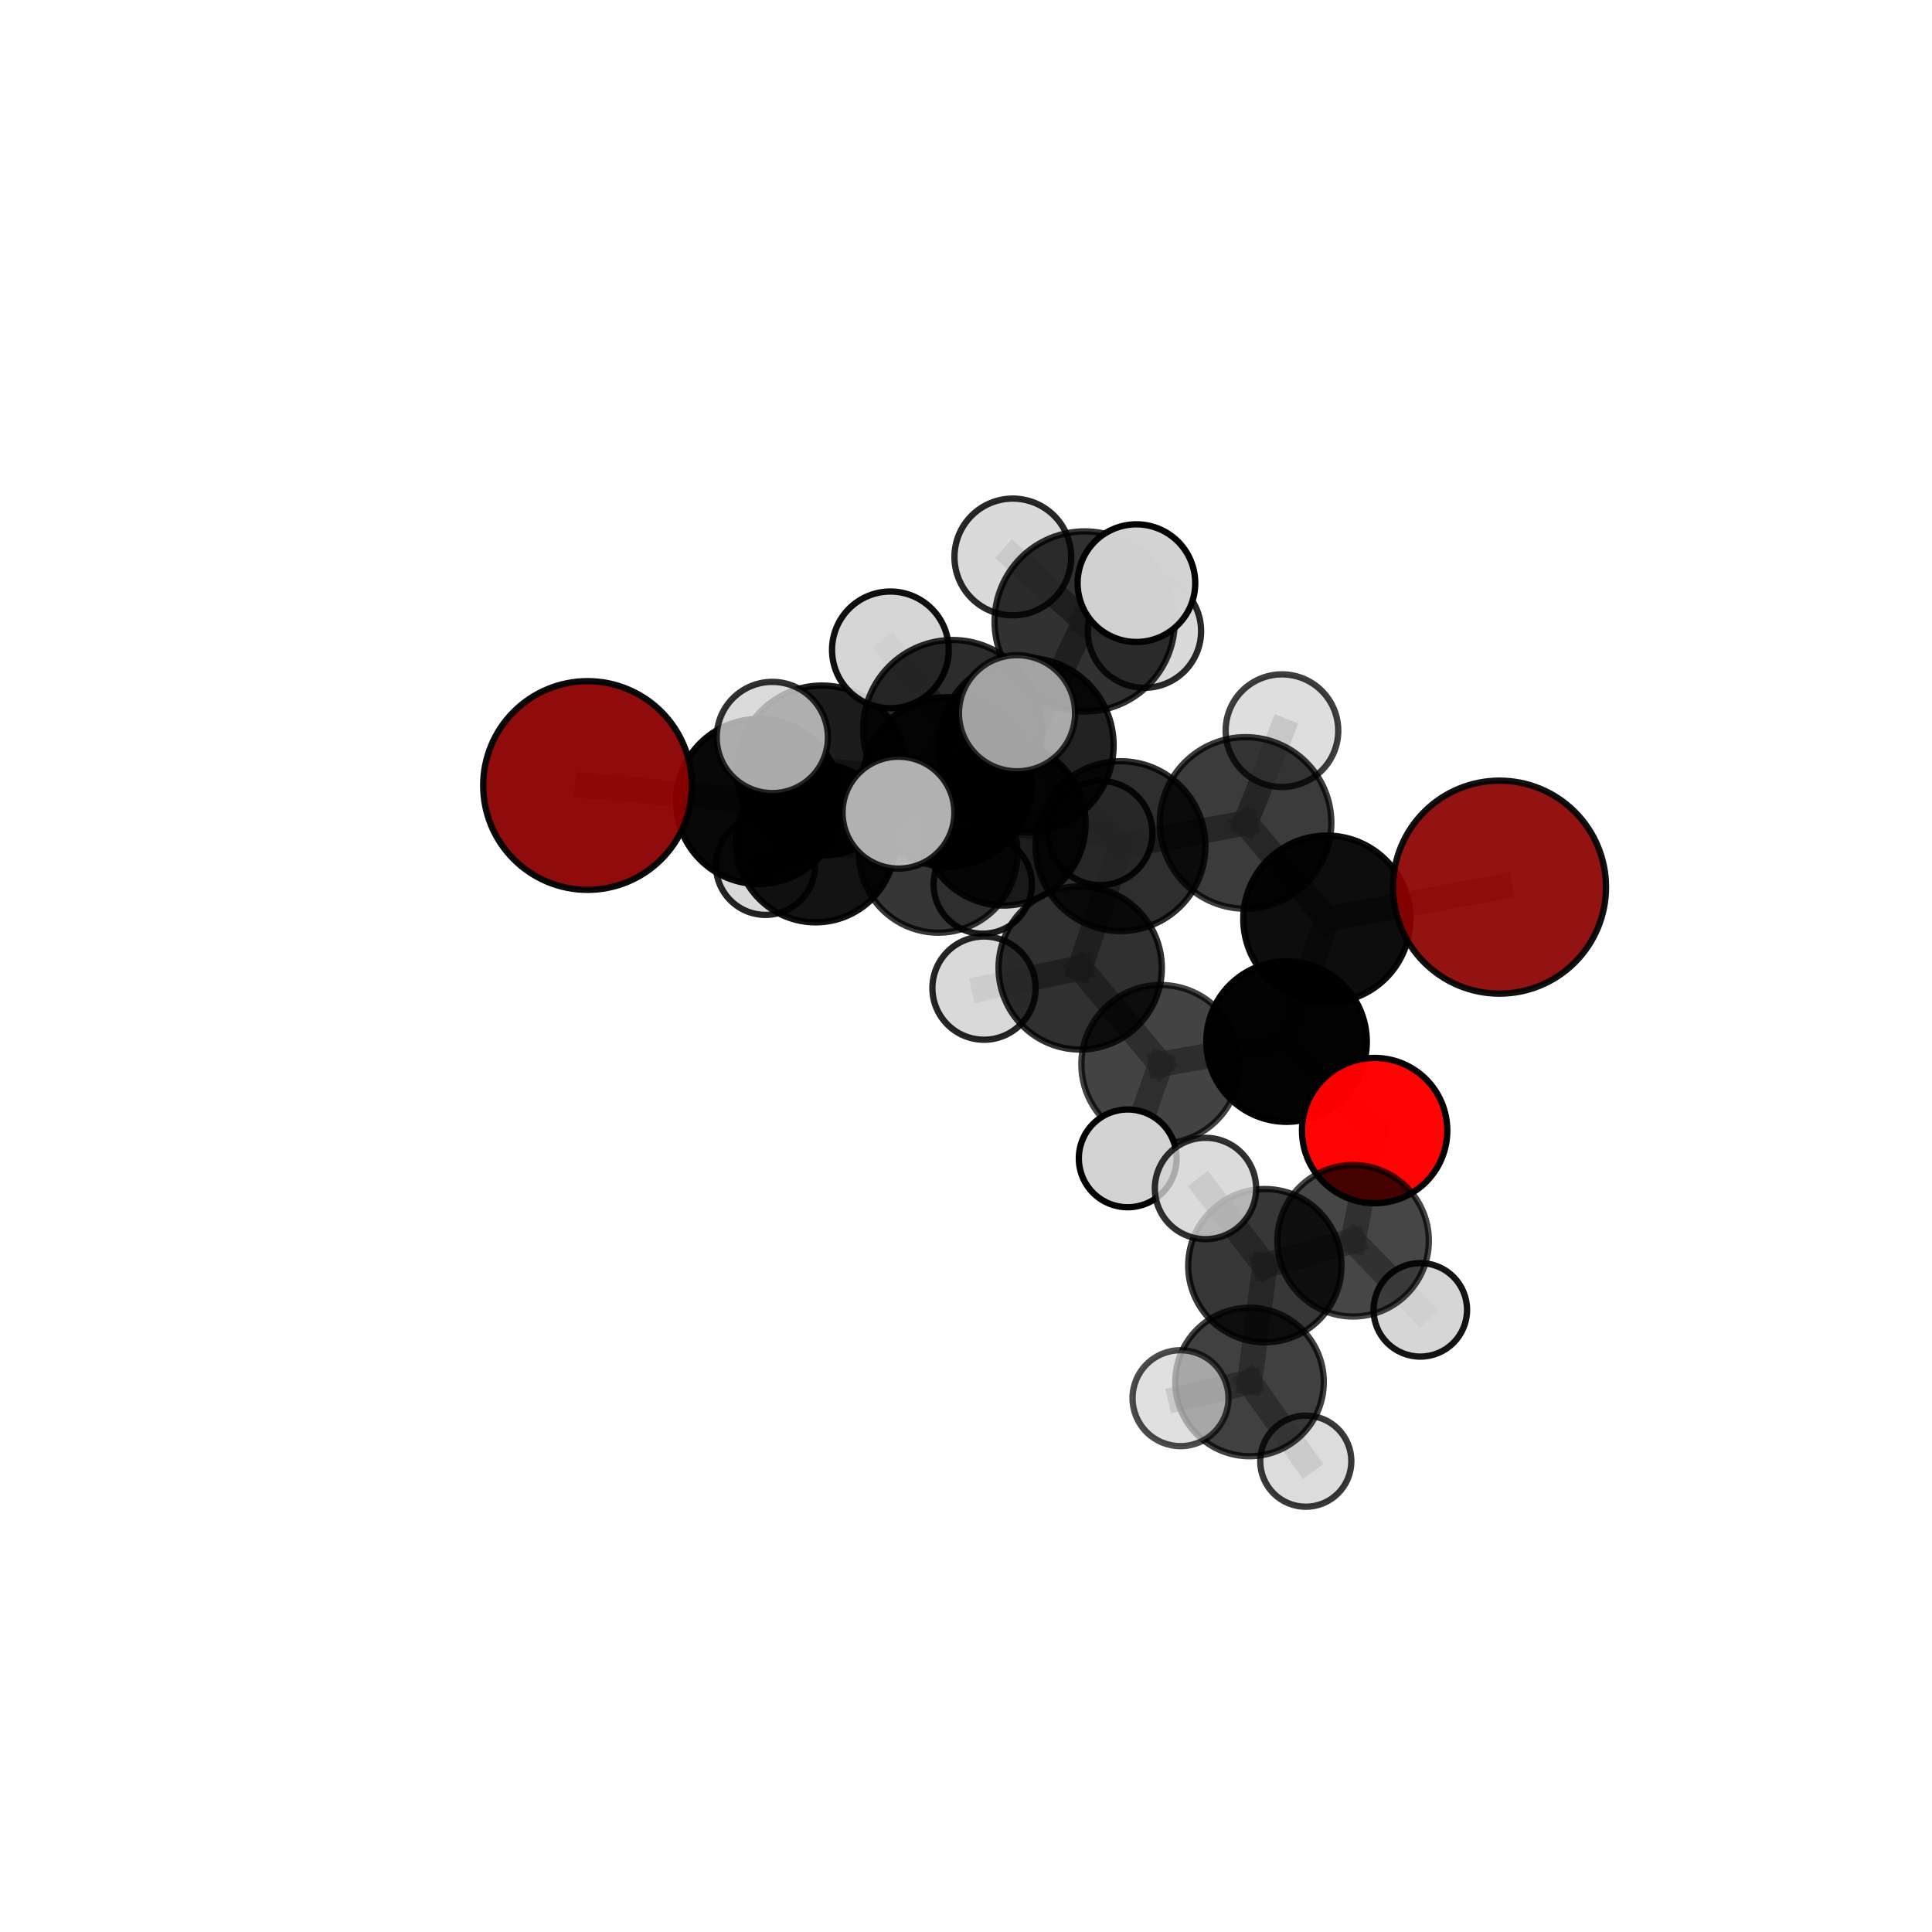 <?xml version="1.0" encoding="utf-8" standalone="no"?>
<!DOCTYPE svg PUBLIC "-//W3C//DTD SVG 1.1//EN"
  "http://www.w3.org/Graphics/SVG/1.1/DTD/svg11.dtd">
<svg xmlns:xlink="http://www.w3.org/1999/xlink" width="153pt" height="153pt" viewBox="0 0 153 153" xmlns="http://www.w3.org/2000/svg" version="1.1">
 <defs>
  <style type="text/css">*{stroke-linejoin: round; stroke-linecap: butt}</style>
 </defs>
 <g id="figure_1">
  <g id="patch_1">
   <path d="M 0 153 
L 153 153 
L 153 0 
L 0 0 
L 0 153 
z
" style="fill: none"/>
  </g>
  <g id="patch_2">
   <path d="M 7.2 145.8 
L 145.8 145.8 
L 145.8 7.2 
L 7.2 7.2 
L 7.2 145.8 
z
" style="fill: none"/>
  </g>
  <g id="axes_1">
   <g id="line2d_1">
    <path d="M 118.749 70.255 
L 105.075 72.786 
" clip-path="url(#p9d0f589e51)" style="fill: none; stroke: #808080; stroke-opacity: 0.701; stroke-width: 2; stroke-linecap: square"/>
   </g>
   <g id="line2d_2">
    <path d="M 105.075 72.786 
L 101.886 82.486 
" clip-path="url(#p9d0f589e51)" style="fill: none; stroke: #808080; stroke-opacity: 0.675; stroke-width: 2; stroke-linecap: square"/>
   </g>
   <g id="line2d_3">
    <path d="M 46.529 62.206 
L 60.076 63.472 
" clip-path="url(#p9d0f589e51)" style="fill: none; stroke: #808080; stroke-opacity: 0.685; stroke-width: 2; stroke-linecap: square"/>
   </g>
   <g id="line2d_4">
    <path d="M 60.076 63.472 
L 64.591 66.736 
" clip-path="url(#p9d0f589e51)" style="fill: none; stroke: #808080; stroke-opacity: 0.665; stroke-width: 2; stroke-linecap: square"/>
   </g>
   <g id="line2d_5">
    <path d="M 108.861 89.533 
L 101.886 82.486 
" clip-path="url(#p9d0f589e51)" style="fill: none; stroke: #808080; stroke-opacity: 0.643; stroke-width: 2; stroke-linecap: square"/>
   </g>
   <g id="line2d_6">
    <path d="M 108.861 89.533 
L 107.154 98.259 
" clip-path="url(#p9d0f589e51)" style="fill: none; stroke: #808080; stroke-opacity: 0.618; stroke-width: 2; stroke-linecap: square"/>
   </g>
   <g id="line2d_7">
    <path d="M 107.154 98.259 
L 100.166 100.231 
" clip-path="url(#p9d0f589e51)" style="fill: none; stroke: #808080; stroke-opacity: 0.611; stroke-width: 2; stroke-linecap: square"/>
   </g>
   <g id="line2d_8">
    <path d="M 107.154 98.259 
L 112.477 103.73 
" clip-path="url(#p9d0f589e51)" style="fill: none; stroke: #808080; stroke-opacity: 0.593; stroke-width: 2; stroke-linecap: square"/>
   </g>
   <g id="line2d_9">
    <path d="M 81.276 59.009 
L 88.736 67.008 
" clip-path="url(#p9d0f589e51)" style="fill: none; stroke: #808080; stroke-opacity: 0.725; stroke-width: 2; stroke-linecap: square"/>
   </g>
   <g id="line2d_10">
    <path d="M 81.276 59.009 
L 75.027 61.918 
" clip-path="url(#p9d0f589e51)" style="fill: none; stroke: #808080; stroke-opacity: 0.723; stroke-width: 2; stroke-linecap: square"/>
   </g>
   <g id="line2d_11">
    <path d="M 81.276 59.009 
L 85.895 49.215 
" clip-path="url(#p9d0f589e51)" style="fill: none; stroke: #808080; stroke-opacity: 0.756; stroke-width: 2; stroke-linecap: square"/>
   </g>
   <g id="line2d_12">
    <path d="M 81.276 59.009 
L 75.435 57.766 
" clip-path="url(#p9d0f589e51)" style="fill: none; stroke: #808080; stroke-opacity: 0.752; stroke-width: 2; stroke-linecap: square"/>
   </g>
   <g id="line2d_13">
    <path d="M 88.736 67.008 
L 98.638 65.172 
" clip-path="url(#p9d0f589e51)" style="fill: none; stroke: #808080; stroke-opacity: 0.715; stroke-width: 2; stroke-linecap: square"/>
   </g>
   <g id="line2d_14">
    <path d="M 88.736 67.008 
L 85.543 76.651 
" clip-path="url(#p9d0f589e51)" style="fill: none; stroke: #808080; stroke-opacity: 0.691; stroke-width: 2; stroke-linecap: square"/>
   </g>
   <g id="line2d_15">
    <path d="M 75.027 61.918 
L 65.088 61.021 
" clip-path="url(#p9d0f589e51)" style="fill: none; stroke: #808080; stroke-opacity: 0.709; stroke-width: 2; stroke-linecap: square"/>
   </g>
   <g id="line2d_16">
    <path d="M 75.027 61.918 
L 79.492 65.229 
" clip-path="url(#p9d0f589e51)" style="fill: none; stroke: #808080; stroke-opacity: 0.691; stroke-width: 2; stroke-linecap: square"/>
   </g>
   <g id="line2d_17">
    <path d="M 85.895 49.215 
L 80.209 44.108 
" clip-path="url(#p9d0f589e51)" style="fill: none; stroke: #808080; stroke-opacity: 0.782; stroke-width: 2; stroke-linecap: square"/>
   </g>
   <g id="line2d_18">
    <path d="M 85.895 49.215 
L 89.996 46.18 
" clip-path="url(#p9d0f589e51)" style="fill: none; stroke: #808080; stroke-opacity: 0.787; stroke-width: 2; stroke-linecap: square"/>
   </g>
   <g id="line2d_19">
    <path d="M 85.895 49.215 
L 90.631 49.98 
" clip-path="url(#p9d0f589e51)" style="fill: none; stroke: #808080; stroke-opacity: 0.765; stroke-width: 2; stroke-linecap: square"/>
   </g>
   <g id="line2d_20">
    <path d="M 75.435 57.766 
L 70.512 51.465 
" clip-path="url(#p9d0f589e51)" style="fill: none; stroke: #808080; stroke-opacity: 0.778; stroke-width: 2; stroke-linecap: square"/>
   </g>
   <g id="line2d_21">
    <path d="M 75.435 57.766 
L 71.153 64.355 
" clip-path="url(#p9d0f589e51)" style="fill: none; stroke: #808080; stroke-opacity: 0.754; stroke-width: 2; stroke-linecap: square"/>
   </g>
   <g id="line2d_22">
    <path d="M 75.435 57.766 
L 80.541 56.481 
" clip-path="url(#p9d0f589e51)" style="fill: none; stroke: #808080; stroke-opacity: 0.775; stroke-width: 2; stroke-linecap: square"/>
   </g>
   <g id="line2d_23">
    <path d="M 98.638 65.172 
L 105.075 72.786 
" clip-path="url(#p9d0f589e51)" style="fill: none; stroke: #808080; stroke-opacity: 0.707; stroke-width: 2; stroke-linecap: square"/>
   </g>
   <g id="line2d_24">
    <path d="M 98.638 65.172 
L 101.521 57.864 
" clip-path="url(#p9d0f589e51)" style="fill: none; stroke: #808080; stroke-opacity: 0.735; stroke-width: 2; stroke-linecap: square"/>
   </g>
   <g id="line2d_25">
    <path d="M 85.543 76.651 
L 91.915 84.283 
" clip-path="url(#p9d0f589e51)" style="fill: none; stroke: #808080; stroke-opacity: 0.658; stroke-width: 2; stroke-linecap: square"/>
   </g>
   <g id="line2d_26">
    <path d="M 85.543 76.651 
L 77.927 78.251 
" clip-path="url(#p9d0f589e51)" style="fill: none; stroke: #808080; stroke-opacity: 0.667; stroke-width: 2; stroke-linecap: square"/>
   </g>
   <g id="line2d_27">
    <path d="M 65.088 61.021 
L 60.076 63.472 
" clip-path="url(#p9d0f589e51)" style="fill: none; stroke: #808080; stroke-opacity: 0.696; stroke-width: 2; stroke-linecap: square"/>
   </g>
   <g id="line2d_28">
    <path d="M 65.088 61.021 
L 61.162 58.403 
" clip-path="url(#p9d0f589e51)" style="fill: none; stroke: #808080; stroke-opacity: 0.724; stroke-width: 2; stroke-linecap: square"/>
   </g>
   <g id="line2d_29">
    <path d="M 79.492 65.229 
L 74.302 67.579 
" clip-path="url(#p9d0f589e51)" style="fill: none; stroke: #808080; stroke-opacity: 0.659; stroke-width: 2; stroke-linecap: square"/>
   </g>
   <g id="line2d_30">
    <path d="M 79.492 65.229 
L 87.137 65.968 
" clip-path="url(#p9d0f589e51)" style="fill: none; stroke: #808080; stroke-opacity: 0.672; stroke-width: 2; stroke-linecap: square"/>
   </g>
   <g id="line2d_31">
    <path d="M 91.915 84.283 
L 101.886 82.486 
" clip-path="url(#p9d0f589e51)" style="fill: none; stroke: #808080; stroke-opacity: 0.65; stroke-width: 2; stroke-linecap: square"/>
   </g>
   <g id="line2d_32">
    <path d="M 91.915 84.283 
L 89.307 91.734 
" clip-path="url(#p9d0f589e51)" style="fill: none; stroke: #808080; stroke-opacity: 0.629; stroke-width: 2; stroke-linecap: square"/>
   </g>
   <g id="line2d_33">
    <path d="M 74.302 67.579 
L 64.591 66.736 
" clip-path="url(#p9d0f589e51)" style="fill: none; stroke: #808080; stroke-opacity: 0.647; stroke-width: 2; stroke-linecap: square"/>
   </g>
   <g id="line2d_34">
    <path d="M 74.302 67.579 
L 77.826 70.048 
" clip-path="url(#p9d0f589e51)" style="fill: none; stroke: #808080; stroke-opacity: 0.632; stroke-width: 2; stroke-linecap: square"/>
   </g>
   <g id="line2d_35">
    <path d="M 64.591 66.736 
L 60.623 68.525 
" clip-path="url(#p9d0f589e51)" style="fill: none; stroke: #808080; stroke-opacity: 0.637; stroke-width: 2; stroke-linecap: square"/>
   </g>
   <g id="line2d_36">
    <path d="M 100.166 100.231 
L 98.955 109.442 
" clip-path="url(#p9d0f589e51)" style="fill: none; stroke: #808080; stroke-opacity: 0.603; stroke-width: 2; stroke-linecap: square"/>
   </g>
   <g id="line2d_37">
    <path d="M 100.166 100.231 
L 95.467 94.119 
" clip-path="url(#p9d0f589e51)" style="fill: none; stroke: #808080; stroke-opacity: 0.63; stroke-width: 2; stroke-linecap: square"/>
   </g>
   <g id="line2d_38">
    <path d="M 98.955 109.442 
L 93.488 110.725 
" clip-path="url(#p9d0f589e51)" style="fill: none; stroke: #808080; stroke-opacity: 0.594; stroke-width: 2; stroke-linecap: square"/>
   </g>
   <g id="line2d_39">
    <path d="M 98.955 109.442 
L 103.408 115.714 
" clip-path="url(#p9d0f589e51)" style="fill: none; stroke: #808080; stroke-opacity: 0.575; stroke-width: 2; stroke-linecap: square"/>
   </g>
   <g id="Path3DCollection_1">
    <path d="M 77.826 73.942 
C 78.859 73.942 79.85 73.532 80.58 72.802 
C 81.31 72.071 81.72 71.081 81.72 70.048 
C 81.72 69.015 81.31 68.025 80.58 67.295 
C 79.85 66.564 78.859 66.154 77.826 66.154 
C 76.794 66.154 75.803 66.564 75.073 67.295 
C 74.343 68.025 73.932 69.015 73.932 70.048 
C 73.932 71.081 74.343 72.071 75.073 72.802 
C 75.803 73.532 76.794 73.942 77.826 73.942 
z
" clip-path="url(#p9d0f589e51)" style="fill: #d3d3d3; fill-opacity: 0.885; stroke: #000000; stroke-opacity: 0.885; stroke-width: 0.5"/>
    <path d="M 60.623 72.452 
C 61.665 72.452 62.663 72.038 63.4 71.302 
C 64.136 70.565 64.55 69.567 64.55 68.525 
C 64.55 67.484 64.136 66.485 63.4 65.749 
C 62.663 65.013 61.665 64.599 60.623 64.599 
C 59.582 64.599 58.583 65.013 57.847 65.749 
C 57.111 66.485 56.697 67.484 56.697 68.525 
C 56.697 69.567 57.111 70.565 57.847 71.302 
C 58.583 72.038 59.582 72.452 60.623 72.452 
z
" clip-path="url(#p9d0f589e51)" style="fill: #d3d3d3; fill-opacity: 0.86; stroke: #000000; stroke-opacity: 0.86; stroke-width: 0.5"/>
    <path d="M 74.302 73.86 
C 75.968 73.86 77.565 73.198 78.743 72.02 
C 79.921 70.843 80.583 69.245 80.583 67.579 
C 80.583 65.913 79.921 64.316 78.743 63.138 
C 77.565 61.96 75.968 61.298 74.302 61.298 
C 72.636 61.298 71.039 61.96 69.861 63.138 
C 68.683 64.316 68.021 65.913 68.021 67.579 
C 68.021 69.245 68.683 70.843 69.861 72.02 
C 71.039 73.198 72.636 73.86 74.302 73.86 
z
" clip-path="url(#p9d0f589e51)" style="fill-opacity: 0.787; stroke: #000000; stroke-opacity: 0.787; stroke-width: 0.5"/>
    <path d="M 64.591 73.043 
C 66.264 73.043 67.868 72.378 69.051 71.195 
C 70.234 70.013 70.898 68.408 70.898 66.736 
C 70.898 65.063 70.234 63.459 69.051 62.276 
C 67.868 61.093 66.264 60.429 64.591 60.429 
C 62.919 60.429 61.315 61.093 60.132 62.276 
C 58.949 63.459 58.285 65.063 58.285 66.736 
C 58.285 68.408 58.949 70.013 60.132 71.195 
C 61.315 72.378 62.919 73.043 64.591 73.043 
z
" clip-path="url(#p9d0f589e51)" style="fill-opacity: 0.924; stroke: #000000; stroke-opacity: 0.924; stroke-width: 0.5"/>
    <path d="M 87.137 70.093 
C 88.23 70.093 89.28 69.659 90.053 68.885 
C 90.827 68.112 91.261 67.062 91.261 65.968 
C 91.261 64.875 90.827 63.825 90.053 63.052 
C 89.28 62.278 88.23 61.844 87.137 61.844 
C 86.043 61.844 84.993 62.278 84.22 63.052 
C 83.446 63.825 83.012 64.875 83.012 65.968 
C 83.012 67.062 83.446 68.112 84.22 68.885 
C 84.993 69.659 86.043 70.093 87.137 70.093 
z
" clip-path="url(#p9d0f589e51)" style="fill: #d3d3d3; fill-opacity: 0.887; stroke: #000000; stroke-opacity: 0.887; stroke-width: 0.5"/>
    <path d="M 79.492 71.711 
C 81.211 71.711 82.86 71.028 84.076 69.813 
C 85.291 68.597 85.974 66.948 85.974 65.229 
C 85.974 63.51 85.291 61.862 84.076 60.646 
C 82.86 59.431 81.211 58.748 79.492 58.748 
C 77.773 58.748 76.125 59.431 74.909 60.646 
C 73.694 61.862 73.011 63.51 73.011 65.229 
C 73.011 66.948 73.694 68.597 74.909 69.813 
C 76.125 71.028 77.773 71.711 79.492 71.711 
z
" clip-path="url(#p9d0f589e51)" style="fill-opacity: 0.884; stroke: #000000; stroke-opacity: 0.884; stroke-width: 0.5"/>
    <path d="M 60.076 70.008 
C 61.81 70.008 63.472 69.319 64.698 68.094 
C 65.924 66.868 66.612 65.205 66.612 63.472 
C 66.612 61.739 65.924 60.076 64.698 58.85 
C 63.472 57.625 61.81 56.936 60.076 56.936 
C 58.343 56.936 56.68 57.625 55.455 58.85 
C 54.229 60.076 53.54 61.739 53.54 63.472 
C 53.54 65.205 54.229 66.868 55.455 68.094 
C 56.68 69.319 58.343 70.008 60.076 70.008 
z
" clip-path="url(#p9d0f589e51)" style="fill-opacity: 0.967; stroke: #000000; stroke-opacity: 0.967; stroke-width: 0.5"/>
    <path d="M 46.529 70.47 
C 48.721 70.47 50.823 69.599 52.373 68.05 
C 53.923 66.5 54.793 64.398 54.793 62.206 
C 54.793 60.014 53.923 57.912 52.373 56.363 
C 50.823 54.813 48.721 53.942 46.529 53.942 
C 44.338 53.942 42.236 54.813 40.686 56.363 
C 39.136 57.912 38.265 60.014 38.265 62.206 
C 38.265 64.398 39.136 66.5 40.686 68.05 
C 42.236 69.599 44.338 70.47 46.529 70.47 
z
" clip-path="url(#p9d0f589e51)" style="fill: #8b0000; fill-opacity: 0.957; stroke: #000000; stroke-opacity: 0.957; stroke-width: 0.5"/>
    <path d="M 75.027 68.624 
C 76.806 68.624 78.512 67.918 79.769 66.66 
C 81.027 65.403 81.733 63.697 81.733 61.918 
C 81.733 60.14 81.027 58.434 79.769 57.177 
C 78.512 55.919 76.806 55.212 75.027 55.212 
C 73.249 55.212 71.543 55.919 70.286 57.177 
C 69.028 58.434 68.321 60.14 68.321 61.918 
C 68.321 63.697 69.028 65.403 70.286 66.66 
C 71.543 67.918 73.249 68.624 75.027 68.624 
z
" clip-path="url(#p9d0f589e51)" style="fill-opacity: 0.901; stroke: #000000; stroke-opacity: 0.901; stroke-width: 0.5"/>
    <path d="M 65.088 67.753 
C 66.874 67.753 68.586 67.043 69.848 65.781 
C 71.11 64.519 71.82 62.807 71.82 61.021 
C 71.82 59.236 71.11 57.524 69.848 56.262 
C 68.586 55 66.874 54.29 65.088 54.29 
C 63.303 54.29 61.591 55 60.329 56.262 
C 59.066 57.524 58.357 59.236 58.357 61.021 
C 58.357 62.807 59.066 64.519 60.329 65.781 
C 61.591 67.043 63.303 67.753 65.088 67.753 
z
" clip-path="url(#p9d0f589e51)" style="fill-opacity: 0.889; stroke: #000000; stroke-opacity: 0.889; stroke-width: 0.5"/>
    <path d="M 90.631 54.468 
C 91.821 54.468 92.963 53.995 93.804 53.153 
C 94.646 52.312 95.119 51.17 95.119 49.98 
C 95.119 48.79 94.646 47.649 93.804 46.807 
C 92.963 45.966 91.821 45.493 90.631 45.493 
C 89.441 45.493 88.3 45.966 87.458 46.807 
C 86.617 47.649 86.144 48.79 86.144 49.98 
C 86.144 51.17 86.617 52.312 87.458 53.153 
C 88.3 53.995 89.441 54.468 90.631 54.468 
z
" clip-path="url(#p9d0f589e51)" style="fill: #d3d3d3; fill-opacity: 0.839; stroke: #000000; stroke-opacity: 0.839; stroke-width: 0.5"/>
    <path d="M 80.209 48.731 
C 81.434 48.731 82.61 48.244 83.477 47.377 
C 84.344 46.51 84.831 45.334 84.831 44.108 
C 84.831 42.882 84.344 41.706 83.477 40.839 
C 82.61 39.972 81.434 39.485 80.209 39.485 
C 78.983 39.485 77.807 39.972 76.94 40.839 
C 76.073 41.706 75.586 42.882 75.586 44.108 
C 75.586 45.334 76.073 46.51 76.94 47.377 
C 77.807 48.244 78.983 48.731 80.209 48.731 
z
" clip-path="url(#p9d0f589e51)" style="fill: #d3d3d3; fill-opacity: 0.842; stroke: #000000; stroke-opacity: 0.842; stroke-width: 0.5"/>
    <path d="M 85.895 56.348 
C 87.787 56.348 89.601 55.596 90.939 54.259 
C 92.276 52.921 93.028 51.107 93.028 49.215 
C 93.028 47.323 92.276 45.509 90.939 44.171 
C 89.601 42.834 87.787 42.082 85.895 42.082 
C 84.003 42.082 82.189 42.834 80.851 44.171 
C 79.514 45.509 78.762 47.323 78.762 49.215 
C 78.762 51.107 79.514 52.921 80.851 54.259 
C 82.189 55.596 84.003 56.348 85.895 56.348 
z
" clip-path="url(#p9d0f589e51)" style="fill-opacity: 0.806; stroke: #000000; stroke-opacity: 0.806; stroke-width: 0.5"/>
    <path d="M 61.162 62.807 
C 62.33 62.807 63.45 62.343 64.276 61.517 
C 65.102 60.691 65.566 59.571 65.566 58.403 
C 65.566 57.235 65.102 56.115 64.276 55.289 
C 63.45 54.463 62.33 53.999 61.162 53.999 
C 59.994 53.999 58.873 54.463 58.047 55.289 
C 57.221 56.115 56.757 57.235 56.757 58.403 
C 56.757 59.571 57.221 60.691 58.047 61.517 
C 58.873 62.343 59.994 62.807 61.162 62.807 
z
" clip-path="url(#p9d0f589e51)" style="fill: #d3d3d3; fill-opacity: 0.806; stroke: #000000; stroke-opacity: 0.806; stroke-width: 0.5"/>
    <path d="M 81.276 65.922 
C 83.11 65.922 84.868 65.193 86.165 63.897 
C 87.461 62.6 88.19 60.842 88.19 59.009 
C 88.19 57.175 87.461 55.417 86.165 54.12 
C 84.868 52.824 83.11 52.095 81.276 52.095 
C 79.443 52.095 77.685 52.824 76.388 54.12 
C 75.092 55.417 74.363 57.175 74.363 59.009 
C 74.363 60.842 75.092 62.6 76.388 63.897 
C 77.685 65.193 79.443 65.922 81.276 65.922 
z
" clip-path="url(#p9d0f589e51)" style="fill-opacity: 0.867; stroke: #000000; stroke-opacity: 0.867; stroke-width: 0.5"/>
    <path d="M 77.927 82.339 
C 79.012 82.339 80.051 81.908 80.818 81.142 
C 81.585 80.375 82.015 79.335 82.015 78.251 
C 82.015 77.167 81.585 76.127 80.818 75.36 
C 80.051 74.594 79.012 74.163 77.927 74.163 
C 76.843 74.163 75.803 74.594 75.037 75.36 
C 74.27 76.127 73.839 77.167 73.839 78.251 
C 73.839 79.335 74.27 80.375 75.037 81.142 
C 75.803 81.908 76.843 82.339 77.927 82.339 
z
" clip-path="url(#p9d0f589e51)" style="fill: #d3d3d3; fill-opacity: 0.852; stroke: #000000; stroke-opacity: 0.852; stroke-width: 0.5"/>
    <path d="M 88.736 73.733 
C 90.52 73.733 92.23 73.024 93.491 71.763 
C 94.752 70.502 95.461 68.791 95.461 67.008 
C 95.461 65.225 94.752 63.514 93.491 62.253 
C 92.23 60.992 90.52 60.283 88.736 60.283 
C 86.953 60.283 85.242 60.992 83.981 62.253 
C 82.72 63.514 82.012 65.225 82.012 67.008 
C 82.012 68.791 82.72 70.502 83.981 71.763 
C 85.242 73.024 86.953 73.733 88.736 73.733 
z
" clip-path="url(#p9d0f589e51)" style="fill-opacity: 0.819; stroke: #000000; stroke-opacity: 0.819; stroke-width: 0.5"/>
    <path d="M 85.543 83.117 
C 87.258 83.117 88.903 82.436 90.115 81.223 
C 91.328 80.011 92.009 78.366 92.009 76.651 
C 92.009 74.936 91.328 73.292 90.115 72.079 
C 88.903 70.867 87.258 70.185 85.543 70.185 
C 83.828 70.185 82.184 70.867 80.971 72.079 
C 79.759 73.292 79.077 74.936 79.077 76.651 
C 79.077 78.366 79.759 80.011 80.971 81.223 
C 82.184 82.436 83.828 83.117 85.543 83.117 
z
" clip-path="url(#p9d0f589e51)" style="fill-opacity: 0.811; stroke: #000000; stroke-opacity: 0.811; stroke-width: 0.5"/>
    <path d="M 101.521 62.323 
C 102.703 62.323 103.838 61.853 104.674 61.017 
C 105.51 60.181 105.98 59.047 105.98 57.864 
C 105.98 56.682 105.51 55.547 104.674 54.711 
C 103.838 53.875 102.703 53.405 101.521 53.405 
C 100.338 53.405 99.204 53.875 98.368 54.711 
C 97.532 55.547 97.062 56.682 97.062 57.864 
C 97.062 59.047 97.532 60.181 98.368 61.017 
C 99.204 61.853 100.338 62.323 101.521 62.323 
z
" clip-path="url(#p9d0f589e51)" style="fill: #d3d3d3; fill-opacity: 0.757; stroke: #000000; stroke-opacity: 0.757; stroke-width: 0.5"/>
    <path d="M 98.638 71.966 
C 100.44 71.966 102.168 71.25 103.443 69.976 
C 104.717 68.702 105.433 66.974 105.433 65.172 
C 105.433 63.37 104.717 61.642 103.443 60.368 
C 102.168 59.094 100.44 58.378 98.638 58.378 
C 96.836 58.378 95.108 59.094 93.834 60.368 
C 92.56 61.642 91.844 63.37 91.844 65.172 
C 91.844 66.974 92.56 68.702 93.834 69.976 
C 95.108 71.25 96.836 71.966 98.638 71.966 
z
" clip-path="url(#p9d0f589e51)" style="fill-opacity: 0.769; stroke: #000000; stroke-opacity: 0.769; stroke-width: 0.5"/>
    <path d="M 91.915 90.562 
C 93.58 90.562 95.177 89.9 96.355 88.723 
C 97.532 87.545 98.194 85.948 98.194 84.283 
C 98.194 82.618 97.532 81.021 96.355 79.844 
C 95.177 78.666 93.58 78.005 91.915 78.005 
C 90.25 78.005 88.653 78.666 87.476 79.844 
C 86.298 81.021 85.637 82.618 85.637 84.283 
C 85.637 85.948 86.298 87.545 87.476 88.723 
C 88.653 89.9 90.25 90.562 91.915 90.562 
z
" clip-path="url(#p9d0f589e51)" style="fill-opacity: 0.737; stroke: #000000; stroke-opacity: 0.737; stroke-width: 0.5"/>
    <path d="M 89.996 50.839 
C 91.231 50.839 92.416 50.348 93.29 49.474 
C 94.164 48.601 94.654 47.416 94.654 46.18 
C 94.654 44.945 94.164 43.76 93.29 42.886 
C 92.416 42.013 91.231 41.522 89.996 41.522 
C 88.761 41.522 87.576 42.013 86.702 42.886 
C 85.829 43.76 85.338 44.945 85.338 46.18 
C 85.338 47.416 85.829 48.601 86.702 49.474 
C 87.576 50.348 88.761 50.839 89.996 50.839 
z
" clip-path="url(#p9d0f589e51)" style="fill: #d3d3d3; fill-opacity: 0.989; stroke: #000000; stroke-opacity: 0.989; stroke-width: 0.5"/>
    <path d="M 89.307 95.605 
C 90.333 95.605 91.318 95.197 92.044 94.471 
C 92.77 93.745 93.178 92.76 93.178 91.734 
C 93.178 90.707 92.77 89.723 92.044 88.997 
C 91.318 88.271 90.333 87.863 89.307 87.863 
C 88.28 87.863 87.295 88.271 86.57 88.997 
C 85.844 89.723 85.436 90.707 85.436 91.734 
C 85.436 92.76 85.844 93.745 86.57 94.471 
C 87.295 95.197 88.28 95.605 89.307 95.605 
z
" clip-path="url(#p9d0f589e51)" style="fill: #d3d3d3; stroke: #000000; stroke-width: 0.5"/>
    <path d="M 105.075 79.402 
C 106.83 79.402 108.513 78.705 109.753 77.464 
C 110.994 76.224 111.691 74.541 111.691 72.786 
C 111.691 71.031 110.994 69.348 109.753 68.107 
C 108.513 66.867 106.83 66.17 105.075 66.17 
C 103.32 66.17 101.637 66.867 100.397 68.107 
C 99.156 69.348 98.459 71.031 98.459 72.786 
C 98.459 74.541 99.156 76.224 100.397 77.464 
C 101.637 78.705 103.32 79.402 105.075 79.402 
z
" clip-path="url(#p9d0f589e51)" style="fill-opacity: 0.946; stroke: #000000; stroke-opacity: 0.946; stroke-width: 0.5"/>
    <path d="M 101.886 88.841 
C 103.572 88.841 105.188 88.171 106.38 86.979 
C 107.572 85.788 108.241 84.171 108.241 82.486 
C 108.241 80.8 107.572 79.184 106.38 77.992 
C 105.188 76.8 103.572 76.131 101.886 76.131 
C 100.201 76.131 98.584 76.8 97.393 77.992 
C 96.201 79.184 95.531 80.8 95.531 82.486 
C 95.531 84.171 96.201 85.788 97.393 86.979 
C 98.584 88.171 100.201 88.841 101.886 88.841 
z
" clip-path="url(#p9d0f589e51)" style="fill-opacity: 0.988; stroke: #000000; stroke-opacity: 0.988; stroke-width: 0.5"/>
    <path d="M 118.749 78.69 
C 120.986 78.69 123.131 77.801 124.713 76.219 
C 126.295 74.637 127.184 72.492 127.184 70.255 
C 127.184 68.018 126.295 65.873 124.713 64.291 
C 123.131 62.709 120.986 61.82 118.749 61.82 
C 116.512 61.82 114.367 62.709 112.785 64.291 
C 111.203 65.873 110.315 68.018 110.315 70.255 
C 110.315 72.492 111.203 74.637 112.785 76.219 
C 114.367 77.801 116.512 78.69 118.749 78.69 
z
" clip-path="url(#p9d0f589e51)" style="fill: #8b0000; fill-opacity: 0.928; stroke: #000000; stroke-opacity: 0.928; stroke-width: 0.5"/>
    <path d="M 108.861 95.287 
C 110.387 95.287 111.851 94.681 112.93 93.602 
C 114.009 92.523 114.615 91.059 114.615 89.533 
C 114.615 88.007 114.009 86.543 112.93 85.464 
C 111.851 84.385 110.387 83.779 108.861 83.779 
C 107.335 83.779 105.872 84.385 104.793 85.464 
C 103.714 86.543 103.107 88.007 103.107 89.533 
C 103.107 91.059 103.714 92.523 104.793 93.602 
C 105.872 94.681 107.335 95.287 108.861 95.287 
z
" clip-path="url(#p9d0f589e51)" style="fill: #ff0000; fill-opacity: 0.981; stroke: #000000; stroke-opacity: 0.981; stroke-width: 0.5"/>
    <path d="M 70.512 56.086 
C 71.737 56.086 72.913 55.6 73.779 54.733 
C 74.646 53.866 75.133 52.691 75.133 51.465 
C 75.133 50.24 74.646 49.064 73.779 48.198 
C 72.913 47.331 71.737 46.844 70.512 46.844 
C 69.286 46.844 68.111 47.331 67.244 48.198 
C 66.378 49.064 65.891 50.24 65.891 51.465 
C 65.891 52.691 66.378 53.866 67.244 54.733 
C 68.111 55.6 69.286 56.086 70.512 56.086 
z
" clip-path="url(#p9d0f589e51)" style="fill: #d3d3d3; fill-opacity: 0.937; stroke: #000000; stroke-opacity: 0.937; stroke-width: 0.5"/>
    <path d="M 112.477 107.433 
C 113.459 107.433 114.401 107.043 115.096 106.349 
C 115.79 105.654 116.18 104.712 116.18 103.73 
C 116.18 102.748 115.79 101.806 115.096 101.112 
C 114.401 100.417 113.459 100.027 112.477 100.027 
C 111.495 100.027 110.553 100.417 109.859 101.112 
C 109.164 101.806 108.774 102.748 108.774 103.73 
C 108.774 104.712 109.164 105.654 109.859 106.349 
C 110.553 107.043 111.495 107.433 112.477 107.433 
z
" clip-path="url(#p9d0f589e51)" style="fill: #d3d3d3; fill-opacity: 0.92; stroke: #000000; stroke-opacity: 0.92; stroke-width: 0.5"/>
    <path d="M 75.435 64.848 
C 77.313 64.848 79.114 64.101 80.442 62.773 
C 81.771 61.445 82.517 59.644 82.517 57.766 
C 82.517 55.887 81.771 54.086 80.442 52.758 
C 79.114 51.43 77.313 50.683 75.435 50.683 
C 73.556 50.683 71.755 51.43 70.427 52.758 
C 69.099 54.086 68.352 55.887 68.352 57.766 
C 68.352 59.644 69.099 61.445 70.427 62.773 
C 71.755 64.101 73.556 64.848 75.435 64.848 
z
" clip-path="url(#p9d0f589e51)" style="fill-opacity: 0.828; stroke: #000000; stroke-opacity: 0.828; stroke-width: 0.5"/>
    <path d="M 71.153 68.785 
C 72.327 68.785 73.454 68.318 74.285 67.487 
C 75.115 66.657 75.582 65.53 75.582 64.355 
C 75.582 63.181 75.115 62.054 74.285 61.223 
C 73.454 60.393 72.327 59.926 71.153 59.926 
C 69.978 59.926 68.851 60.393 68.021 61.223 
C 67.19 62.054 66.723 63.181 66.723 64.355 
C 66.723 65.53 67.19 66.657 68.021 67.487 
C 68.851 68.318 69.978 68.785 71.153 68.785 
z
" clip-path="url(#p9d0f589e51)" style="fill: #d3d3d3; fill-opacity: 0.838; stroke: #000000; stroke-opacity: 0.838; stroke-width: 0.5"/>
    <path d="M 107.154 104.258 
C 108.746 104.258 110.272 103.626 111.397 102.501 
C 112.522 101.376 113.154 99.85 113.154 98.259 
C 113.154 96.668 112.522 95.142 111.397 94.017 
C 110.272 92.892 108.746 92.259 107.154 92.259 
C 105.563 92.259 104.037 92.892 102.912 94.017 
C 101.787 95.142 101.155 96.668 101.155 98.259 
C 101.155 99.85 101.787 101.376 102.912 102.501 
C 104.037 103.626 105.563 104.258 107.154 104.258 
z
" clip-path="url(#p9d0f589e51)" style="fill-opacity: 0.724; stroke: #000000; stroke-opacity: 0.724; stroke-width: 0.5"/>
    <path d="M 80.541 61.079 
C 81.76 61.079 82.93 60.595 83.792 59.733 
C 84.654 58.87 85.139 57.701 85.139 56.481 
C 85.139 55.262 84.654 54.092 83.792 53.23 
C 82.93 52.368 81.76 51.884 80.541 51.884 
C 79.322 51.884 78.152 52.368 77.29 53.23 
C 76.428 54.092 75.943 55.262 75.943 56.481 
C 75.943 57.701 76.428 58.87 77.29 59.733 
C 78.152 60.595 79.322 61.079 80.541 61.079 
z
" clip-path="url(#p9d0f589e51)" style="fill: #d3d3d3; fill-opacity: 0.768; stroke: #000000; stroke-opacity: 0.768; stroke-width: 0.5"/>
    <path d="M 100.166 106.3 
C 101.776 106.3 103.32 105.661 104.458 104.523 
C 105.596 103.385 106.235 101.841 106.235 100.231 
C 106.235 98.622 105.596 97.078 104.458 95.94 
C 103.32 94.802 101.776 94.163 100.166 94.163 
C 98.557 94.163 97.013 94.802 95.875 95.94 
C 94.737 97.078 94.098 98.622 94.098 100.231 
C 94.098 101.841 94.737 103.385 95.875 104.523 
C 97.013 105.661 98.557 106.3 100.166 106.3 
z
" clip-path="url(#p9d0f589e51)" style="fill-opacity: 0.783; stroke: #000000; stroke-opacity: 0.783; stroke-width: 0.5"/>
    <path d="M 95.467 98.131 
C 96.531 98.131 97.552 97.708 98.304 96.955 
C 99.056 96.203 99.479 95.183 99.479 94.119 
C 99.479 93.055 99.056 92.034 98.304 91.282 
C 97.552 90.53 96.531 90.107 95.467 90.107 
C 94.403 90.107 93.383 90.53 92.631 91.282 
C 91.878 92.034 91.456 93.055 91.456 94.119 
C 91.456 95.183 91.878 96.203 92.631 96.955 
C 93.383 97.708 94.403 98.131 95.467 98.131 
z
" clip-path="url(#p9d0f589e51)" style="fill: #d3d3d3; fill-opacity: 0.806; stroke: #000000; stroke-opacity: 0.806; stroke-width: 0.5"/>
    <path d="M 103.408 119.323 
C 104.365 119.323 105.283 118.943 105.96 118.266 
C 106.637 117.589 107.017 116.671 107.017 115.714 
C 107.017 114.757 106.637 113.84 105.96 113.163 
C 105.283 112.486 104.365 112.106 103.408 112.106 
C 102.451 112.106 101.534 112.486 100.857 113.163 
C 100.18 113.84 99.8 114.757 99.8 115.714 
C 99.8 116.671 100.18 117.589 100.857 118.266 
C 101.534 118.943 102.451 119.323 103.408 119.323 
z
" clip-path="url(#p9d0f589e51)" style="fill: #d3d3d3; fill-opacity: 0.774; stroke: #000000; stroke-opacity: 0.774; stroke-width: 0.5"/>
    <path d="M 98.955 115.322 
C 100.515 115.322 102.01 114.702 103.113 113.6 
C 104.215 112.497 104.835 111.002 104.835 109.442 
C 104.835 107.883 104.215 106.387 103.113 105.285 
C 102.01 104.182 100.515 103.563 98.955 103.563 
C 97.396 103.563 95.9 104.182 94.798 105.285 
C 93.695 106.387 93.076 107.883 93.076 109.442 
C 93.076 111.002 93.695 112.497 94.798 113.6 
C 95.9 114.702 97.396 115.322 98.955 115.322 
z
" clip-path="url(#p9d0f589e51)" style="fill-opacity: 0.749; stroke: #000000; stroke-opacity: 0.749; stroke-width: 0.5"/>
    <path d="M 93.488 114.524 
C 94.495 114.524 95.462 114.124 96.174 113.411 
C 96.886 112.699 97.287 111.733 97.287 110.725 
C 97.287 109.718 96.886 108.752 96.174 108.039 
C 95.462 107.327 94.495 106.927 93.488 106.927 
C 92.48 106.927 91.514 107.327 90.802 108.039 
C 90.089 108.752 89.689 109.718 89.689 110.725 
C 89.689 111.733 90.089 112.699 90.802 113.411 
C 91.514 114.124 92.48 114.524 93.488 114.524 
z
" clip-path="url(#p9d0f589e51)" style="fill: #d3d3d3; fill-opacity: 0.7; stroke: #000000; stroke-opacity: 0.7; stroke-width: 0.5"/>
   </g>
  </g>
 </g>
 <defs>
  <clipPath id="p9d0f589e51">
   <rect x="7.2" y="7.2" width="138.6" height="138.6"/>
  </clipPath>
 </defs>
</svg>
